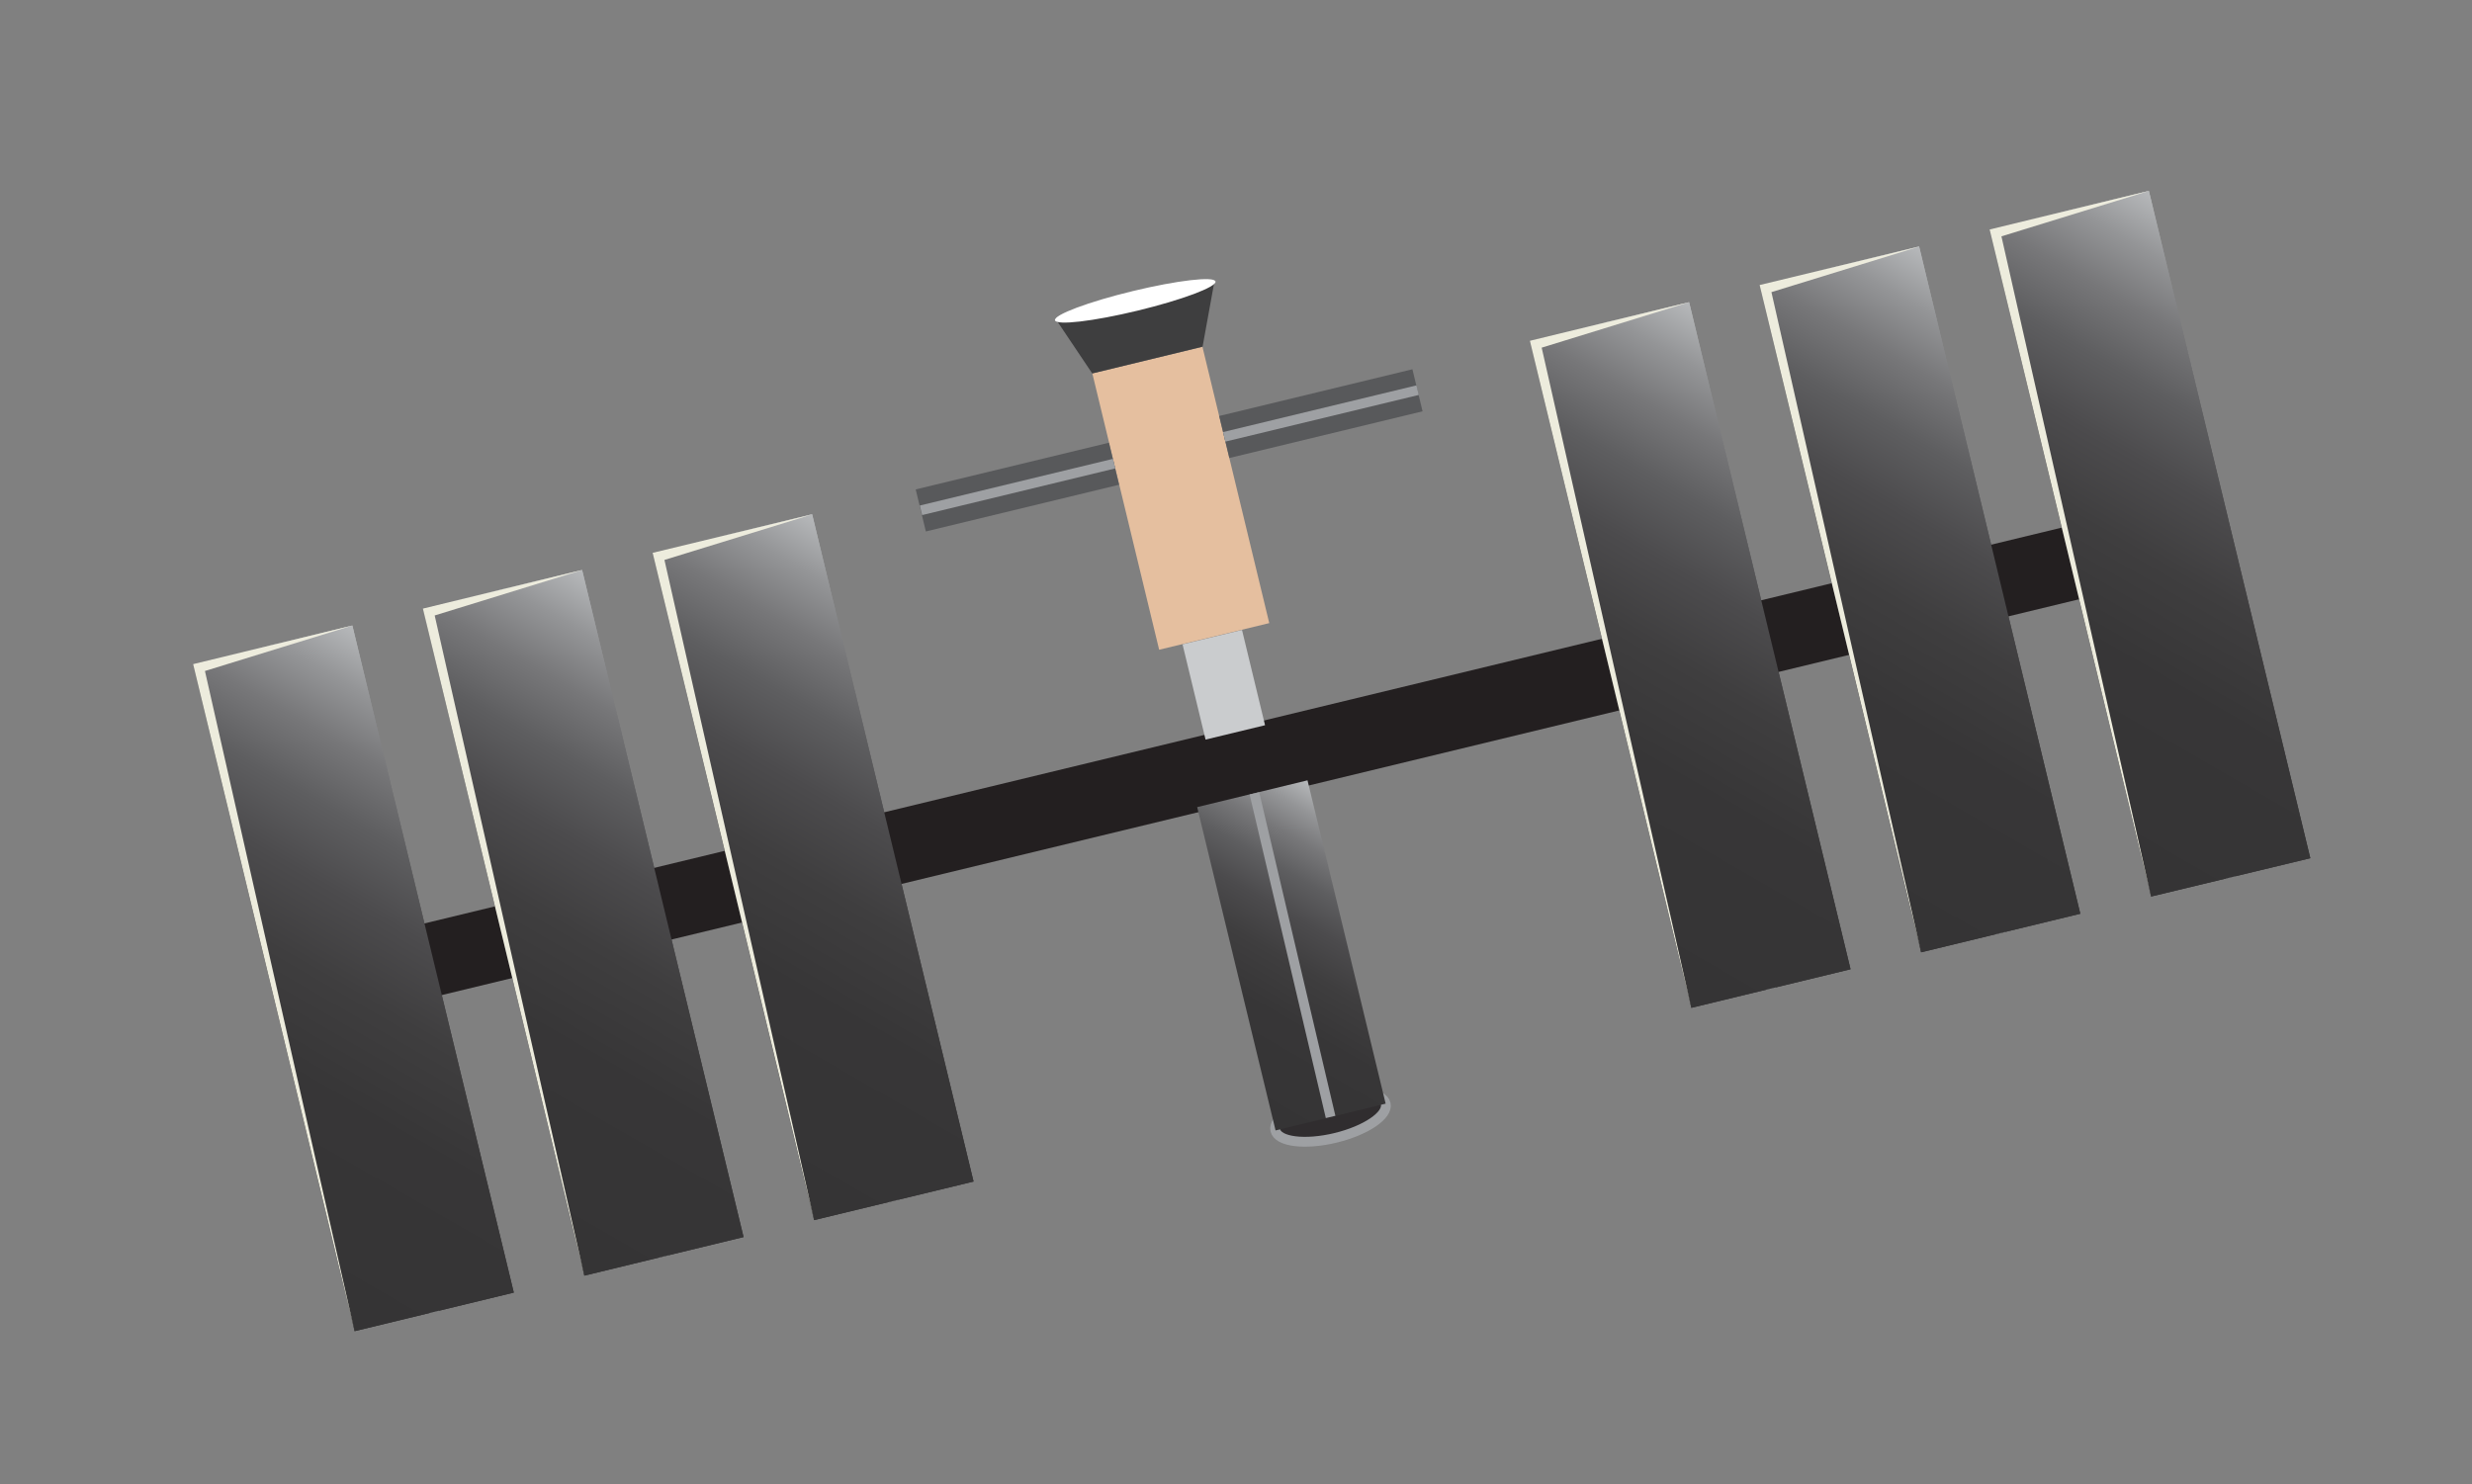 <?xml version="1.0" encoding="utf-8"?>
<!-- Generator: Adobe Illustrator 26.1.0, SVG Export Plug-In . SVG Version: 6.00 Build 0)  -->
<svg version="1.1" id="powerstation" xmlns="http://www.w3.org/2000/svg" xmlns:xlink="http://www.w3.org/1999/xlink" x="0px"
	 y="0px" viewBox="0 0 1006 604" style="enable-background:new 0 0 1006 604;" xml:space="preserve">
<rect x="0" y="0" width="1006" height="604" fill="#808080" stroke="none"/>
<style type="text/css">
	.st0{fill:url(#SVGID_1_);}
	.st1{fill:url(#SVGID_00000098904150601086904530000006595887143759715472_);}
	.st2{fill:url(#SVGID_00000173869340975644474680000004384129866478566792_);}
	.st3{fill:url(#SVGID_00000121983064648991982310000008847243767813510832_);}
	.st4{fill:url(#SVGID_00000013176720023678689990000015424108098793958552_);}
	.st5{fill:url(#SVGID_00000002346891106012020670000005220220195361408911_);}
	
		.st6{fill:#231F20;stroke:url(#SVGID_00000085214352650506028070000014356500831313205134_);stroke-width:4;stroke-miterlimit:10;}
	.st7{fill:#302D2F;stroke:#9EA0A3;stroke-width:4;stroke-miterlimit:10;}
	.st8{fill:url(#SVGID_00000165221665401708633640000015700761883039454619_);}
	.st9{fill:#CACCCE;}
	.st10{fill:#E5BF9F;}
	.st11{fill:#58595B;}
	.st12{fill:none;stroke:#9EA0A3;stroke-width:4;stroke-miterlimit:10;}
	.st13{fill:#3E3E3F;}
	.st14{fill:#FFFFFF;}
	.st15{fill:url(#SVGID_00000019635879248385504150000008761921777387264908_);}
	.st16{fill:url(#SVGID_00000018196176151567187710000001613111767763528579_);}
	.st17{fill:url(#SVGID_00000064339813613915003950000008783935182361072572_);}
	.st18{fill:url(#SVGID_00000011711416876758280130000011306317545368719494_);}
	.st19{fill:url(#SVGID_00000177450099294418828780000006029908115896844715_);}
	.st20{fill:url(#SVGID_00000036938192379582634240000008803069640476693654_);}
	.st21{fill:#EDECDD;}
</style>
<g id="powermain">
	
		<linearGradient id="SVGID_1_" gradientUnits="userSpaceOnUse" x1="205.918" y1="313.305" x2="81.782" y2="98.295" gradientTransform="matrix(1 0 0 -1 0 604)">
		<stop  offset="0" style="stop-color:#B7B9BB"/>
		<stop  offset="1.905799e-03" style="stop-color:#B6B8BA"/>
		<stop  offset="8.634032e-02" style="stop-color:#949597"/>
		<stop  offset="0.177" style="stop-color:#777779"/>
		<stop  offset="0.278" style="stop-color:#5E5E60"/>
		<stop  offset="0.391" style="stop-color:#4C4B4D"/>
		<stop  offset="0.521" style="stop-color:#3F3E3F"/>
		<stop  offset="0.686" style="stop-color:#373637"/>
		<stop  offset="1" style="stop-color:#353435"/>
	</linearGradient>
	<polygon class="st0" points="209.1,526.1 144.3,541.8 78.6,270.3 143.4,254.6 	"/>
	
		<linearGradient id="SVGID_00000079475084320928904160000002641745865739199411_" gradientUnits="userSpaceOnUse" x1="299.397" y1="335.918" x2="175.26" y2="120.907" gradientTransform="matrix(1 0 0 -1 0 604)">
		<stop  offset="0" style="stop-color:#B7B9BB"/>
		<stop  offset="1.905799e-03" style="stop-color:#B6B8BA"/>
		<stop  offset="8.634032e-02" style="stop-color:#949597"/>
		<stop  offset="0.177" style="stop-color:#777779"/>
		<stop  offset="0.278" style="stop-color:#5E5E60"/>
		<stop  offset="0.391" style="stop-color:#4C4B4D"/>
		<stop  offset="0.521" style="stop-color:#3F3E3F"/>
		<stop  offset="0.686" style="stop-color:#373637"/>
		<stop  offset="1" style="stop-color:#353435"/>
	</linearGradient>
	<polygon style="fill:url(#SVGID_00000079475084320928904160000002641745865739199411_);" points="302.6,503.5 237.8,519.2 
		172.1,247.6 236.9,232 	"/>
	
		<linearGradient id="SVGID_00000124859684362704163400000004482754241148189361_" gradientUnits="userSpaceOnUse" x1="393.002" y1="358.614" x2="268.798" y2="143.486" gradientTransform="matrix(1 0 0 -1 0 604)">
		<stop  offset="0" style="stop-color:#B7B9BB"/>
		<stop  offset="1.905799e-03" style="stop-color:#B6B8BA"/>
		<stop  offset="8.634032e-02" style="stop-color:#949597"/>
		<stop  offset="0.177" style="stop-color:#777779"/>
		<stop  offset="0.278" style="stop-color:#5E5E60"/>
		<stop  offset="0.391" style="stop-color:#4C4B4D"/>
		<stop  offset="0.521" style="stop-color:#3F3E3F"/>
		<stop  offset="0.686" style="stop-color:#373637"/>
		<stop  offset="1" style="stop-color:#353435"/>
	</linearGradient>
	<polygon style="fill:url(#SVGID_00000124859684362704163400000004482754241148189361_);" points="396.2,480.9 331.3,496.6 
		265.6,225 330.5,209.3 	"/>
	
		<linearGradient id="SVGID_00000129195470904067463430000012632789847482831755_" gradientUnits="userSpaceOnUse" x1="749.918" y1="444.905" x2="625.782" y2="229.895" gradientTransform="matrix(1 0 0 -1 0 604)">
		<stop  offset="0" style="stop-color:#B7B9BB"/>
		<stop  offset="1.905799e-03" style="stop-color:#B6B8BA"/>
		<stop  offset="8.634032e-02" style="stop-color:#949597"/>
		<stop  offset="0.177" style="stop-color:#777779"/>
		<stop  offset="0.278" style="stop-color:#5E5E60"/>
		<stop  offset="0.391" style="stop-color:#4C4B4D"/>
		<stop  offset="0.521" style="stop-color:#3F3E3F"/>
		<stop  offset="0.686" style="stop-color:#373637"/>
		<stop  offset="1" style="stop-color:#353435"/>
	</linearGradient>
	<polygon style="fill:url(#SVGID_00000129195470904067463430000012632789847482831755_);" points="753.1,394.5 688.3,410.2 
		622.6,138.7 687.4,123 	"/>
	
		<linearGradient id="SVGID_00000050651646125180469110000014907437447406795670_" gradientUnits="userSpaceOnUse" x1="843.465" y1="467.636" x2="719.26" y2="252.507" gradientTransform="matrix(1 0 0 -1 0 604)">
		<stop  offset="0" style="stop-color:#B7B9BB"/>
		<stop  offset="1.905799e-03" style="stop-color:#B6B8BA"/>
		<stop  offset="8.634032e-02" style="stop-color:#949597"/>
		<stop  offset="0.177" style="stop-color:#777779"/>
		<stop  offset="0.278" style="stop-color:#5E5E60"/>
		<stop  offset="0.391" style="stop-color:#4C4B4D"/>
		<stop  offset="0.521" style="stop-color:#3F3E3F"/>
		<stop  offset="0.686" style="stop-color:#373637"/>
		<stop  offset="1" style="stop-color:#353435"/>
	</linearGradient>
	<polygon style="fill:url(#SVGID_00000050651646125180469110000014907437447406795670_);" points="846.6,371.9 781.8,387.6 
		716.1,116 781,100.3 	"/>
	
		<linearGradient id="SVGID_00000127740482390460077660000009245852324860492732_" gradientUnits="userSpaceOnUse" x1="937.04" y1="490.193" x2="812.904" y2="275.182" gradientTransform="matrix(1 0 0 -1 0 604)">
		<stop  offset="0" style="stop-color:#B7B9BB"/>
		<stop  offset="1.905799e-03" style="stop-color:#B6B8BA"/>
		<stop  offset="8.634032e-02" style="stop-color:#949597"/>
		<stop  offset="0.177" style="stop-color:#777779"/>
		<stop  offset="0.278" style="stop-color:#5E5E60"/>
		<stop  offset="0.391" style="stop-color:#4C4B4D"/>
		<stop  offset="0.521" style="stop-color:#3F3E3F"/>
		<stop  offset="0.686" style="stop-color:#373637"/>
		<stop  offset="1" style="stop-color:#353435"/>
	</linearGradient>
	<polygon style="fill:url(#SVGID_00000127740482390460077660000009245852324860492732_);" points="940.2,349.3 875.4,364.9 
		809.7,93.4 874.5,77.7 	"/>
	
		<linearGradient id="SVGID_00000018230664446432131580000014133571998341822139_" gradientUnits="userSpaceOnUse" x1="257.182" y1="465.202" x2="990.621" y2="465.202" gradientTransform="matrix(0.889 -0.457 -0.457 -0.889 164.275 1009.479)">
		<stop  offset="0" style="stop-color:#231F20"/>
		<stop  offset="0.141" style="stop-color:#231F20"/>
		<stop  offset="1" style="stop-color:#231F20"/>
	</linearGradient>
	
		<rect x="141.9" y="297.5" transform="matrix(0.972 -0.235 0.235 0.972 -58.806 127.806)" style="fill:#231F20;stroke:url(#SVGID_00000018230664446432131580000014133571998341822139_);stroke-width:4;stroke-miterlimit:10;" width="729.4" height="26"/>
	
		<ellipse transform="matrix(0.972 -0.235 0.235 0.972 -91.707 140.043)" class="st7" cx="541.5" cy="454.6" rx="23.1" ry="8.7"/>
	
		<linearGradient id="SVGID_00000042004553864812214240000009467274574673131663_" gradientUnits="userSpaceOnUse" x1="558.04" y1="271.424" x2="493.085" y2="158.92" gradientTransform="matrix(1 0 0 -1 0 604)">
		<stop  offset="0" style="stop-color:#B7B9BB"/>
		<stop  offset="1.905799e-03" style="stop-color:#B6B8BA"/>
		<stop  offset="8.634032e-02" style="stop-color:#949597"/>
		<stop  offset="0.177" style="stop-color:#777779"/>
		<stop  offset="0.278" style="stop-color:#5E5E60"/>
		<stop  offset="0.391" style="stop-color:#4C4B4D"/>
		<stop  offset="0.521" style="stop-color:#3F3E3F"/>
		<stop  offset="0.686" style="stop-color:#373637"/>
		<stop  offset="1" style="stop-color:#353435"/>
	</linearGradient>
	<polygon style="fill:url(#SVGID_00000042004553864812214240000009467274574673131663_);" points="519.1,460.1 487.2,328.5 
		532.1,317.6 563.9,449.2 	"/>
	
		<rect x="485.6" y="258.7" transform="matrix(0.972 -0.235 0.235 0.972 -51.557 124.901)" class="st9" width="24.9" height="39.9"/>
	
		<rect x="457.5" y="144.9" transform="matrix(0.972 -0.235 0.235 0.972 -34.205 118.657)" class="st10" width="46.1" height="115.7"/>
	
		<rect x="497.1" y="159.5" transform="matrix(0.972 -0.235 0.235 0.972 -24.508 131.096)" class="st11" width="80.9" height="17.6"/>
	
		<rect x="373.6" y="189.4" transform="matrix(0.972 -0.235 0.235 0.972 -34.999 102.9)" class="st11" width="80.9" height="17.6"/>
	<line class="st12" x1="453.4" y1="188.7" x2="374.8" y2="207.7"/>
	<line class="st12" x1="498.2" y1="177.8" x2="576.9" y2="158.8"/>
	<polygon class="st13" points="444.5,152 429.6,129.8 494.3,114.1 489.4,141.1 	"/>
	<ellipse transform="matrix(0.972 -0.235 0.235 0.972 -15.831 112.048)" class="st14" cx="462" cy="122.4" rx="33.6" ry="4.1"/>
	<line class="st12" x1="111" y1="262.4" x2="176.7" y2="534"/>
	<line class="st12" x1="204.5" y1="239.8" x2="234.3" y2="363"/>
	<line class="st12" x1="240.4" y1="388.2" x2="270.2" y2="511.3"/>
	<line class="st12" x1="298.1" y1="217.2" x2="327.8" y2="340.3"/>
	<line class="st12" x1="334" y1="365.6" x2="363.7" y2="488.7"/>
	<line class="st12" x1="655" y1="130.8" x2="684.8" y2="254"/>
	<line class="st12" x1="690.9" y1="279.2" x2="720.7" y2="402.4"/>
	<line class="st12" x1="748.5" y1="108.2" x2="778.3" y2="231.3"/>
	<line class="st12" x1="784.4" y1="256.6" x2="814.2" y2="379.7"/>
	<line class="st12" x1="842.1" y1="85.6" x2="907.8" y2="357.1"/>
	<line class="st12" x1="510.5" y1="322.9" x2="541.5" y2="454.6"/>
</g>
<g id="panels">
	
		<linearGradient id="SVGID_00000057120127207331005390000011206516884368747668_" gradientUnits="userSpaceOnUse" x1="205.918" y1="313.305" x2="81.782" y2="98.295" gradientTransform="matrix(1 0 0 -1 0 604)">
		<stop  offset="0" style="stop-color:#B7B9BB"/>
		<stop  offset="1.905799e-03" style="stop-color:#B6B8BA"/>
		<stop  offset="8.634032e-02" style="stop-color:#949597"/>
		<stop  offset="0.177" style="stop-color:#777779"/>
		<stop  offset="0.278" style="stop-color:#5E5E60"/>
		<stop  offset="0.391" style="stop-color:#4C4B4D"/>
		<stop  offset="0.521" style="stop-color:#3F3E3F"/>
		<stop  offset="0.686" style="stop-color:#373637"/>
		<stop  offset="1" style="stop-color:#353435"/>
	</linearGradient>
	<polygon style="fill:url(#SVGID_00000057120127207331005390000011206516884368747668_);" points="209.1,526.1 144.3,541.8 
		78.6,270.3 143.4,254.6 	"/>
	
		<linearGradient id="SVGID_00000054984012291764326770000011521478066889645209_" gradientUnits="userSpaceOnUse" x1="299.397" y1="335.918" x2="175.26" y2="120.907" gradientTransform="matrix(1 0 0 -1 0 604)">
		<stop  offset="0" style="stop-color:#B7B9BB"/>
		<stop  offset="1.905799e-03" style="stop-color:#B6B8BA"/>
		<stop  offset="8.634032e-02" style="stop-color:#949597"/>
		<stop  offset="0.177" style="stop-color:#777779"/>
		<stop  offset="0.278" style="stop-color:#5E5E60"/>
		<stop  offset="0.391" style="stop-color:#4C4B4D"/>
		<stop  offset="0.521" style="stop-color:#3F3E3F"/>
		<stop  offset="0.686" style="stop-color:#373637"/>
		<stop  offset="1" style="stop-color:#353435"/>
	</linearGradient>
	<polygon style="fill:url(#SVGID_00000054984012291764326770000011521478066889645209_);" points="302.6,503.5 237.8,519.2 
		172.1,247.6 236.9,232 	"/>
	
		<linearGradient id="SVGID_00000124847519695362935900000011547846690821042612_" gradientUnits="userSpaceOnUse" x1="393.002" y1="358.614" x2="268.798" y2="143.486" gradientTransform="matrix(1 0 0 -1 0 604)">
		<stop  offset="0" style="stop-color:#B7B9BB"/>
		<stop  offset="1.905799e-03" style="stop-color:#B6B8BA"/>
		<stop  offset="8.634032e-02" style="stop-color:#949597"/>
		<stop  offset="0.177" style="stop-color:#777779"/>
		<stop  offset="0.278" style="stop-color:#5E5E60"/>
		<stop  offset="0.391" style="stop-color:#4C4B4D"/>
		<stop  offset="0.521" style="stop-color:#3F3E3F"/>
		<stop  offset="0.686" style="stop-color:#373637"/>
		<stop  offset="1" style="stop-color:#353435"/>
	</linearGradient>
	<polygon style="fill:url(#SVGID_00000124847519695362935900000011547846690821042612_);" points="396.2,480.9 331.3,496.6 
		265.6,225 330.5,209.3 	"/>
	
		<linearGradient id="SVGID_00000023274179751305606810000010337401968938158723_" gradientUnits="userSpaceOnUse" x1="749.918" y1="444.905" x2="625.782" y2="229.895" gradientTransform="matrix(1 0 0 -1 0 604)">
		<stop  offset="0" style="stop-color:#B7B9BB"/>
		<stop  offset="1.905799e-03" style="stop-color:#B6B8BA"/>
		<stop  offset="8.634032e-02" style="stop-color:#949597"/>
		<stop  offset="0.177" style="stop-color:#777779"/>
		<stop  offset="0.278" style="stop-color:#5E5E60"/>
		<stop  offset="0.391" style="stop-color:#4C4B4D"/>
		<stop  offset="0.521" style="stop-color:#3F3E3F"/>
		<stop  offset="0.686" style="stop-color:#373637"/>
		<stop  offset="1" style="stop-color:#353435"/>
	</linearGradient>
	<polygon style="fill:url(#SVGID_00000023274179751305606810000010337401968938158723_);" points="753.1,394.5 688.3,410.2 
		622.6,138.7 687.4,123 	"/>
	
		<linearGradient id="SVGID_00000152255291106623505110000000129107297255775384_" gradientUnits="userSpaceOnUse" x1="843.465" y1="467.636" x2="719.26" y2="252.507" gradientTransform="matrix(1 0 0 -1 0 604)">
		<stop  offset="0" style="stop-color:#B7B9BB"/>
		<stop  offset="1.905799e-03" style="stop-color:#B6B8BA"/>
		<stop  offset="8.634032e-02" style="stop-color:#949597"/>
		<stop  offset="0.177" style="stop-color:#777779"/>
		<stop  offset="0.278" style="stop-color:#5E5E60"/>
		<stop  offset="0.391" style="stop-color:#4C4B4D"/>
		<stop  offset="0.521" style="stop-color:#3F3E3F"/>
		<stop  offset="0.686" style="stop-color:#373637"/>
		<stop  offset="1" style="stop-color:#353435"/>
	</linearGradient>
	<polygon style="fill:url(#SVGID_00000152255291106623505110000000129107297255775384_);" points="846.6,371.9 781.8,387.6 
		716.1,116 781,100.3 	"/>
	
		<linearGradient id="SVGID_00000060719153606539604480000009307829385049146795_" gradientUnits="userSpaceOnUse" x1="937.04" y1="490.193" x2="812.904" y2="275.182" gradientTransform="matrix(1 0 0 -1 0 604)">
		<stop  offset="0" style="stop-color:#B7B9BB"/>
		<stop  offset="1.905799e-03" style="stop-color:#B6B8BA"/>
		<stop  offset="8.634032e-02" style="stop-color:#949597"/>
		<stop  offset="0.177" style="stop-color:#777779"/>
		<stop  offset="0.278" style="stop-color:#5E5E60"/>
		<stop  offset="0.391" style="stop-color:#4C4B4D"/>
		<stop  offset="0.521" style="stop-color:#3F3E3F"/>
		<stop  offset="0.686" style="stop-color:#373637"/>
		<stop  offset="1" style="stop-color:#353435"/>
	</linearGradient>
	<polygon style="fill:url(#SVGID_00000060719153606539604480000009307829385049146795_);" points="940.2,349.3 875.4,364.9 
		809.7,93.4 874.5,77.7 	"/>
</g>
<g id="shine">
	<polygon class="st21" points="176.9,250.5 237.8,519.2 172.1,247.7 236.9,232 	"/>
	<polygon class="st21" points="270.4,227.9 331.3,496.5 265.6,225 330.4,209.4 	"/>
	<polygon class="st21" points="627.4,141.5 688.3,410.2 622.6,138.7 687.4,123 	"/>
	<polygon class="st21" points="720.9,118.9 781.8,387.5 716.1,116 780.9,100.4 	"/>
	<polygon class="st21" points="814.5,96.2 875.4,364.9 809.7,93.4 874.5,77.7 	"/>
	<polygon class="st21" points="83.4,273.1 144.3,541.8 78.6,270.3 143.4,254.6 	"/>
</g>
</svg>

